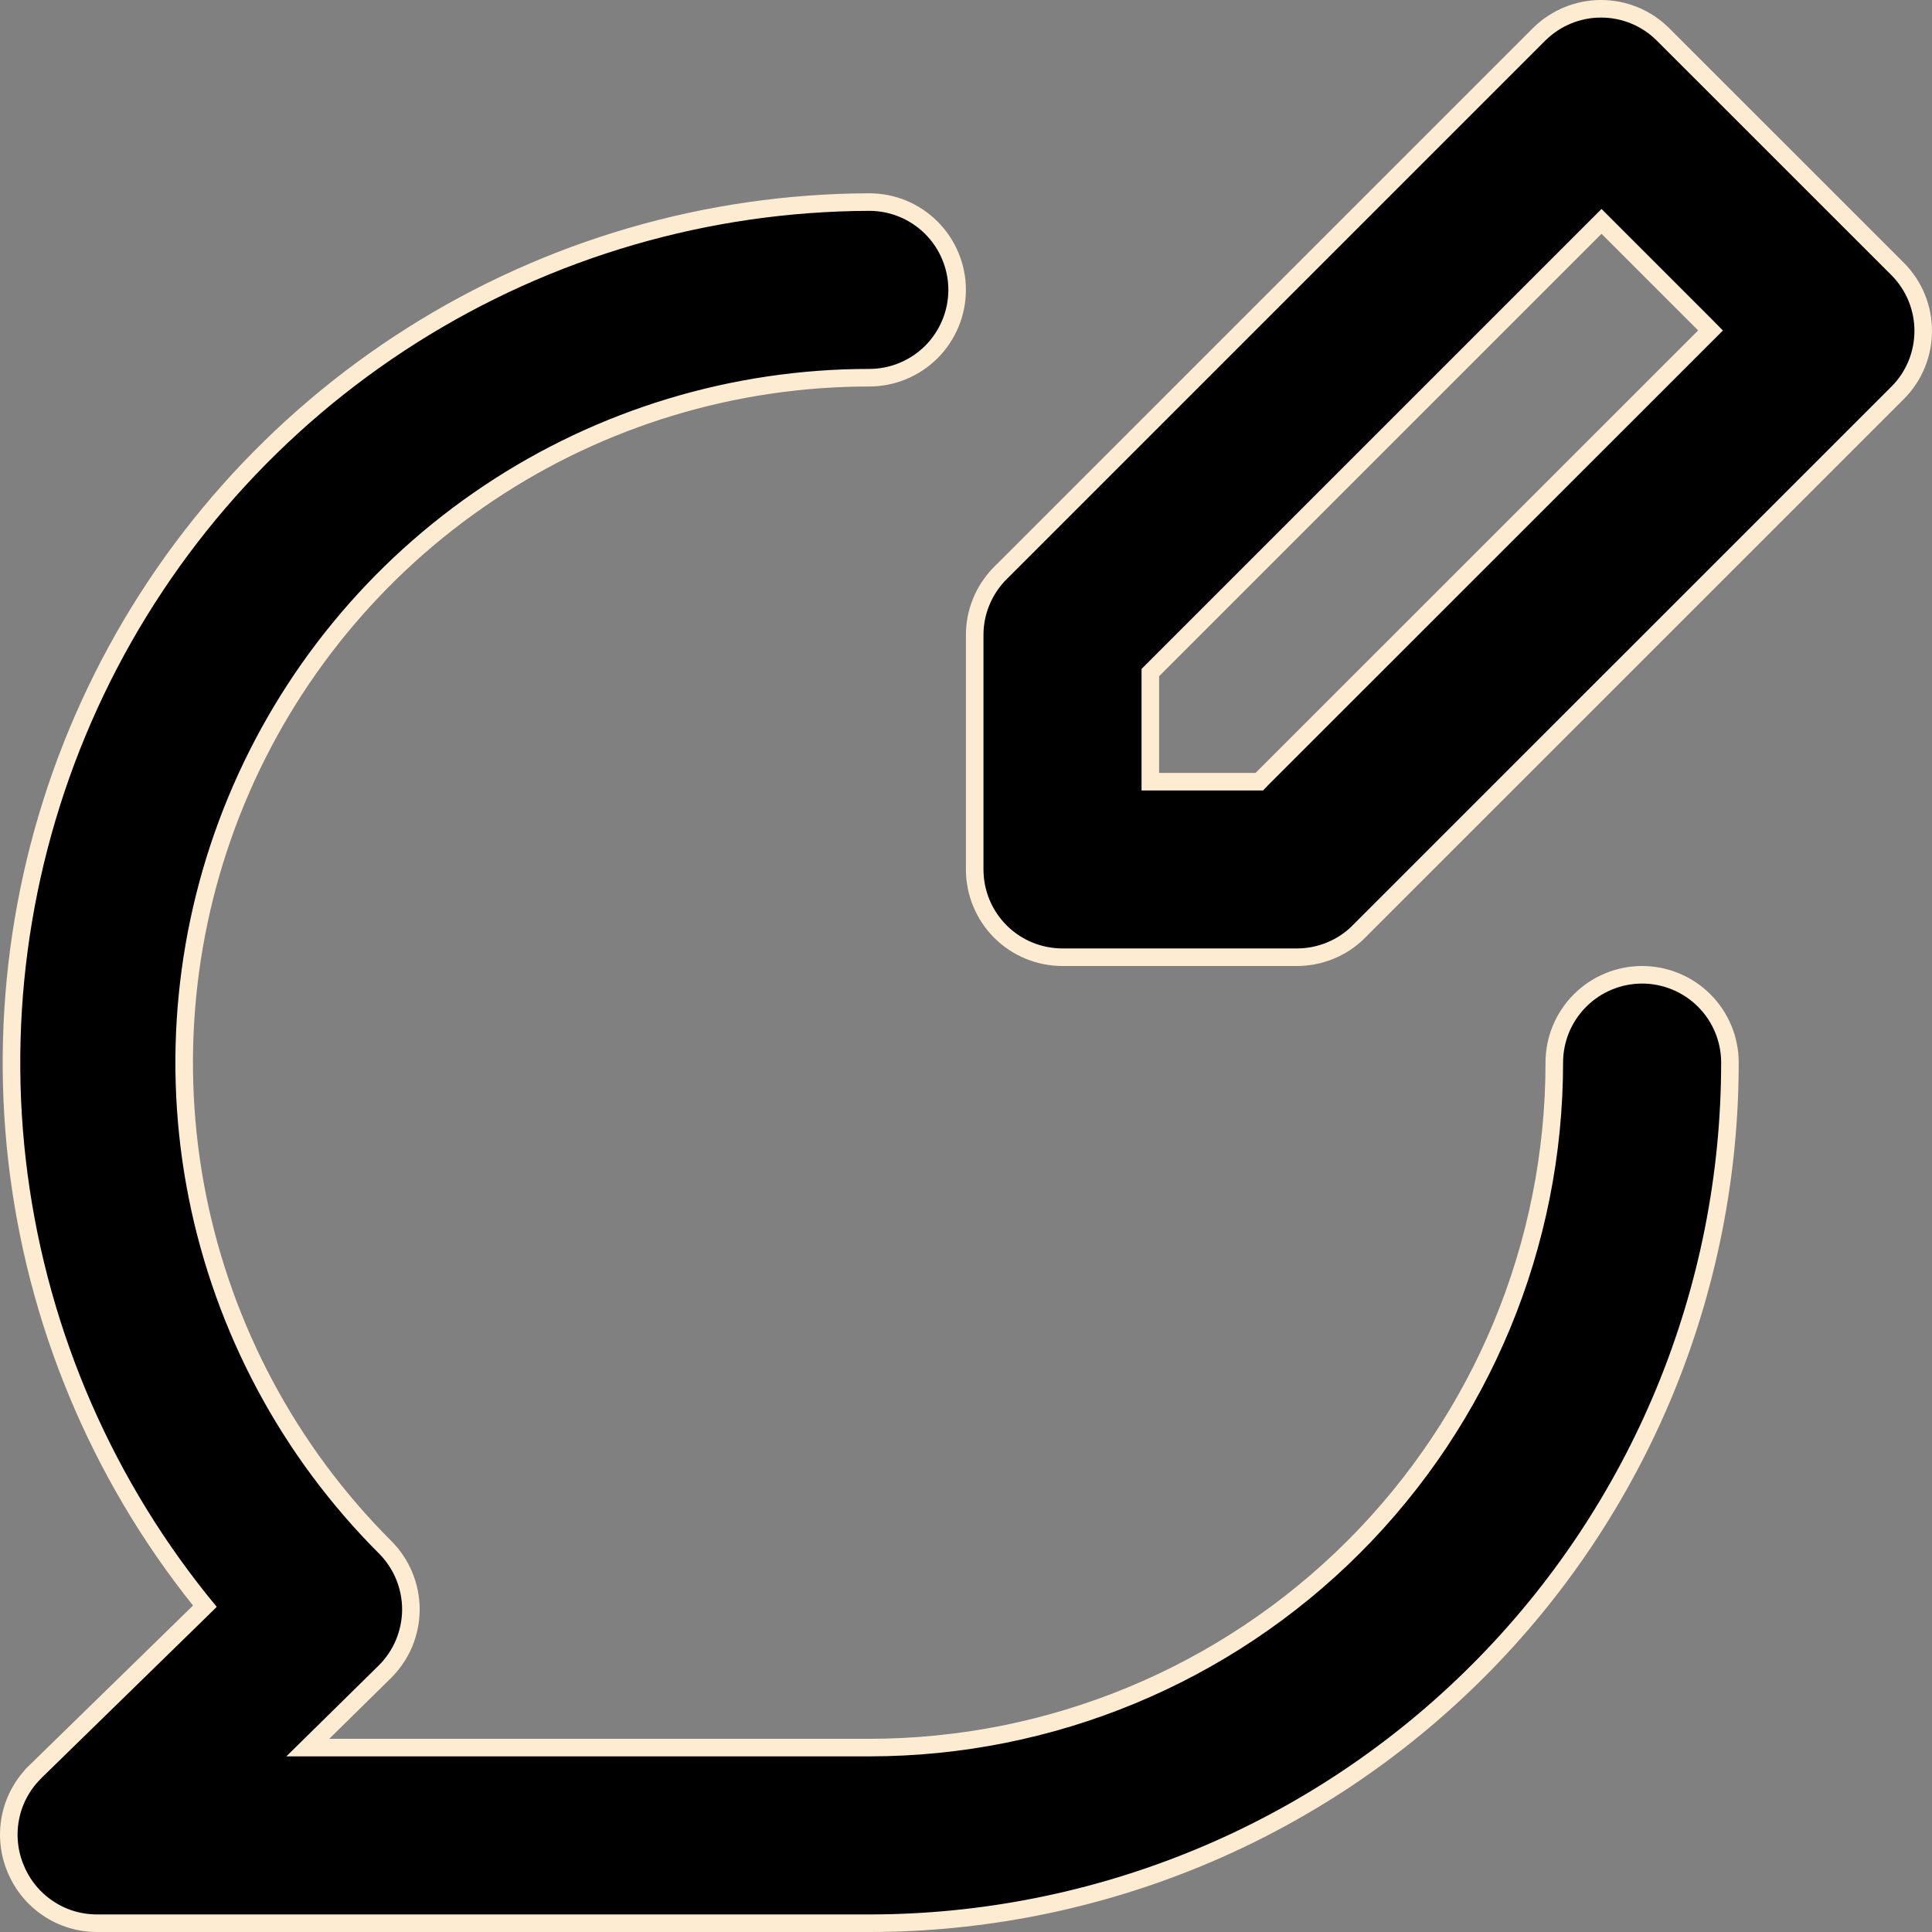 <svg width="22" height="22" viewBox="0 0 22 22" fill="none" xmlns="http://www.w3.org/2000/svg">
<rect x="0" y="0" width="22" height="22" fill="#808080" stroke="none"/>
<path d="M21.609 3.063L18.936 0.391L21.609 3.063ZM21.609 3.063C21.609 3.063 21.609 3.063 21.609 3.063C21.796 3.251 21.9 3.504 21.9 3.768C21.9 4.032 21.796 4.286 21.609 4.473C21.609 4.473 21.609 4.473 21.609 4.473L15.471 10.61C15.471 10.611 15.471 10.611 15.471 10.611C15.378 10.703 15.267 10.777 15.145 10.826C15.023 10.876 14.893 10.901 14.761 10.9H14.761H12.099C11.833 10.9 11.579 10.795 11.392 10.608C11.204 10.42 11.099 10.166 11.099 9.9L11.099 7.239L11.099 7.238C11.098 7.106 11.123 6.976 11.173 6.854C11.223 6.732 11.296 6.622 11.388 6.528C11.389 6.528 11.389 6.528 11.389 6.528L17.526 0.391C17.714 0.205 17.967 0.1 18.231 0.1C18.495 0.1 18.749 0.204 18.936 0.391L21.609 3.063ZM14.299 8.901H14.34L14.369 8.871L19.408 3.833L19.478 3.763L19.408 3.692L18.308 2.592L18.237 2.521L18.166 2.592L13.128 7.63L13.099 7.659V7.701V8.801V8.901H13.199H14.299ZM3.679 19.729L3.505 19.9H3.749H9.899C11.967 19.9 13.951 19.078 15.414 17.616C16.877 16.153 17.699 14.169 17.699 12.1C17.699 11.835 17.804 11.581 17.992 11.393C18.179 11.206 18.434 11.1 18.699 11.1C18.964 11.1 19.219 11.206 19.406 11.393C19.594 11.581 19.699 11.835 19.699 12.1C19.699 13.387 19.445 14.662 18.953 15.851C18.46 17.04 17.739 18.12 16.828 19.03C15.918 19.94 14.838 20.662 13.649 21.154C12.46 21.646 11.185 21.9 9.899 21.9H1.099C0.901 21.899 0.708 21.84 0.545 21.729C0.381 21.619 0.254 21.463 0.179 21.28L0.178 21.279C0.102 21.097 0.081 20.896 0.118 20.703C0.155 20.509 0.249 20.331 0.388 20.19C0.388 20.19 0.388 20.189 0.388 20.189L2.268 18.354L2.333 18.29L2.276 18.22C1.125 16.78 0.404 15.046 0.194 13.214C-0.015 11.384 0.296 9.531 1.092 7.868C1.887 6.206 3.136 4.802 4.694 3.817C6.252 2.832 8.056 2.307 9.899 2.301C10.164 2.301 10.418 2.406 10.606 2.594C10.793 2.781 10.899 3.036 10.899 3.301C10.899 3.566 10.793 3.82 10.606 4.008C10.418 4.195 10.164 4.301 9.899 4.301C8.356 4.301 6.847 4.758 5.565 5.615C4.282 6.472 3.282 7.69 2.691 9.116C2.101 10.541 1.946 12.109 2.247 13.622C2.549 15.135 3.292 16.525 4.383 17.616L4.383 17.616C4.477 17.709 4.551 17.82 4.602 17.942C4.652 18.063 4.679 18.194 4.679 18.326C4.679 18.458 4.652 18.589 4.602 18.711C4.551 18.832 4.477 18.943 4.383 19.036C4.383 19.036 4.383 19.036 4.383 19.036L3.679 19.729Z" fill="black" stroke="#FDECD2" stroke-width="0.2"/>
</svg>
